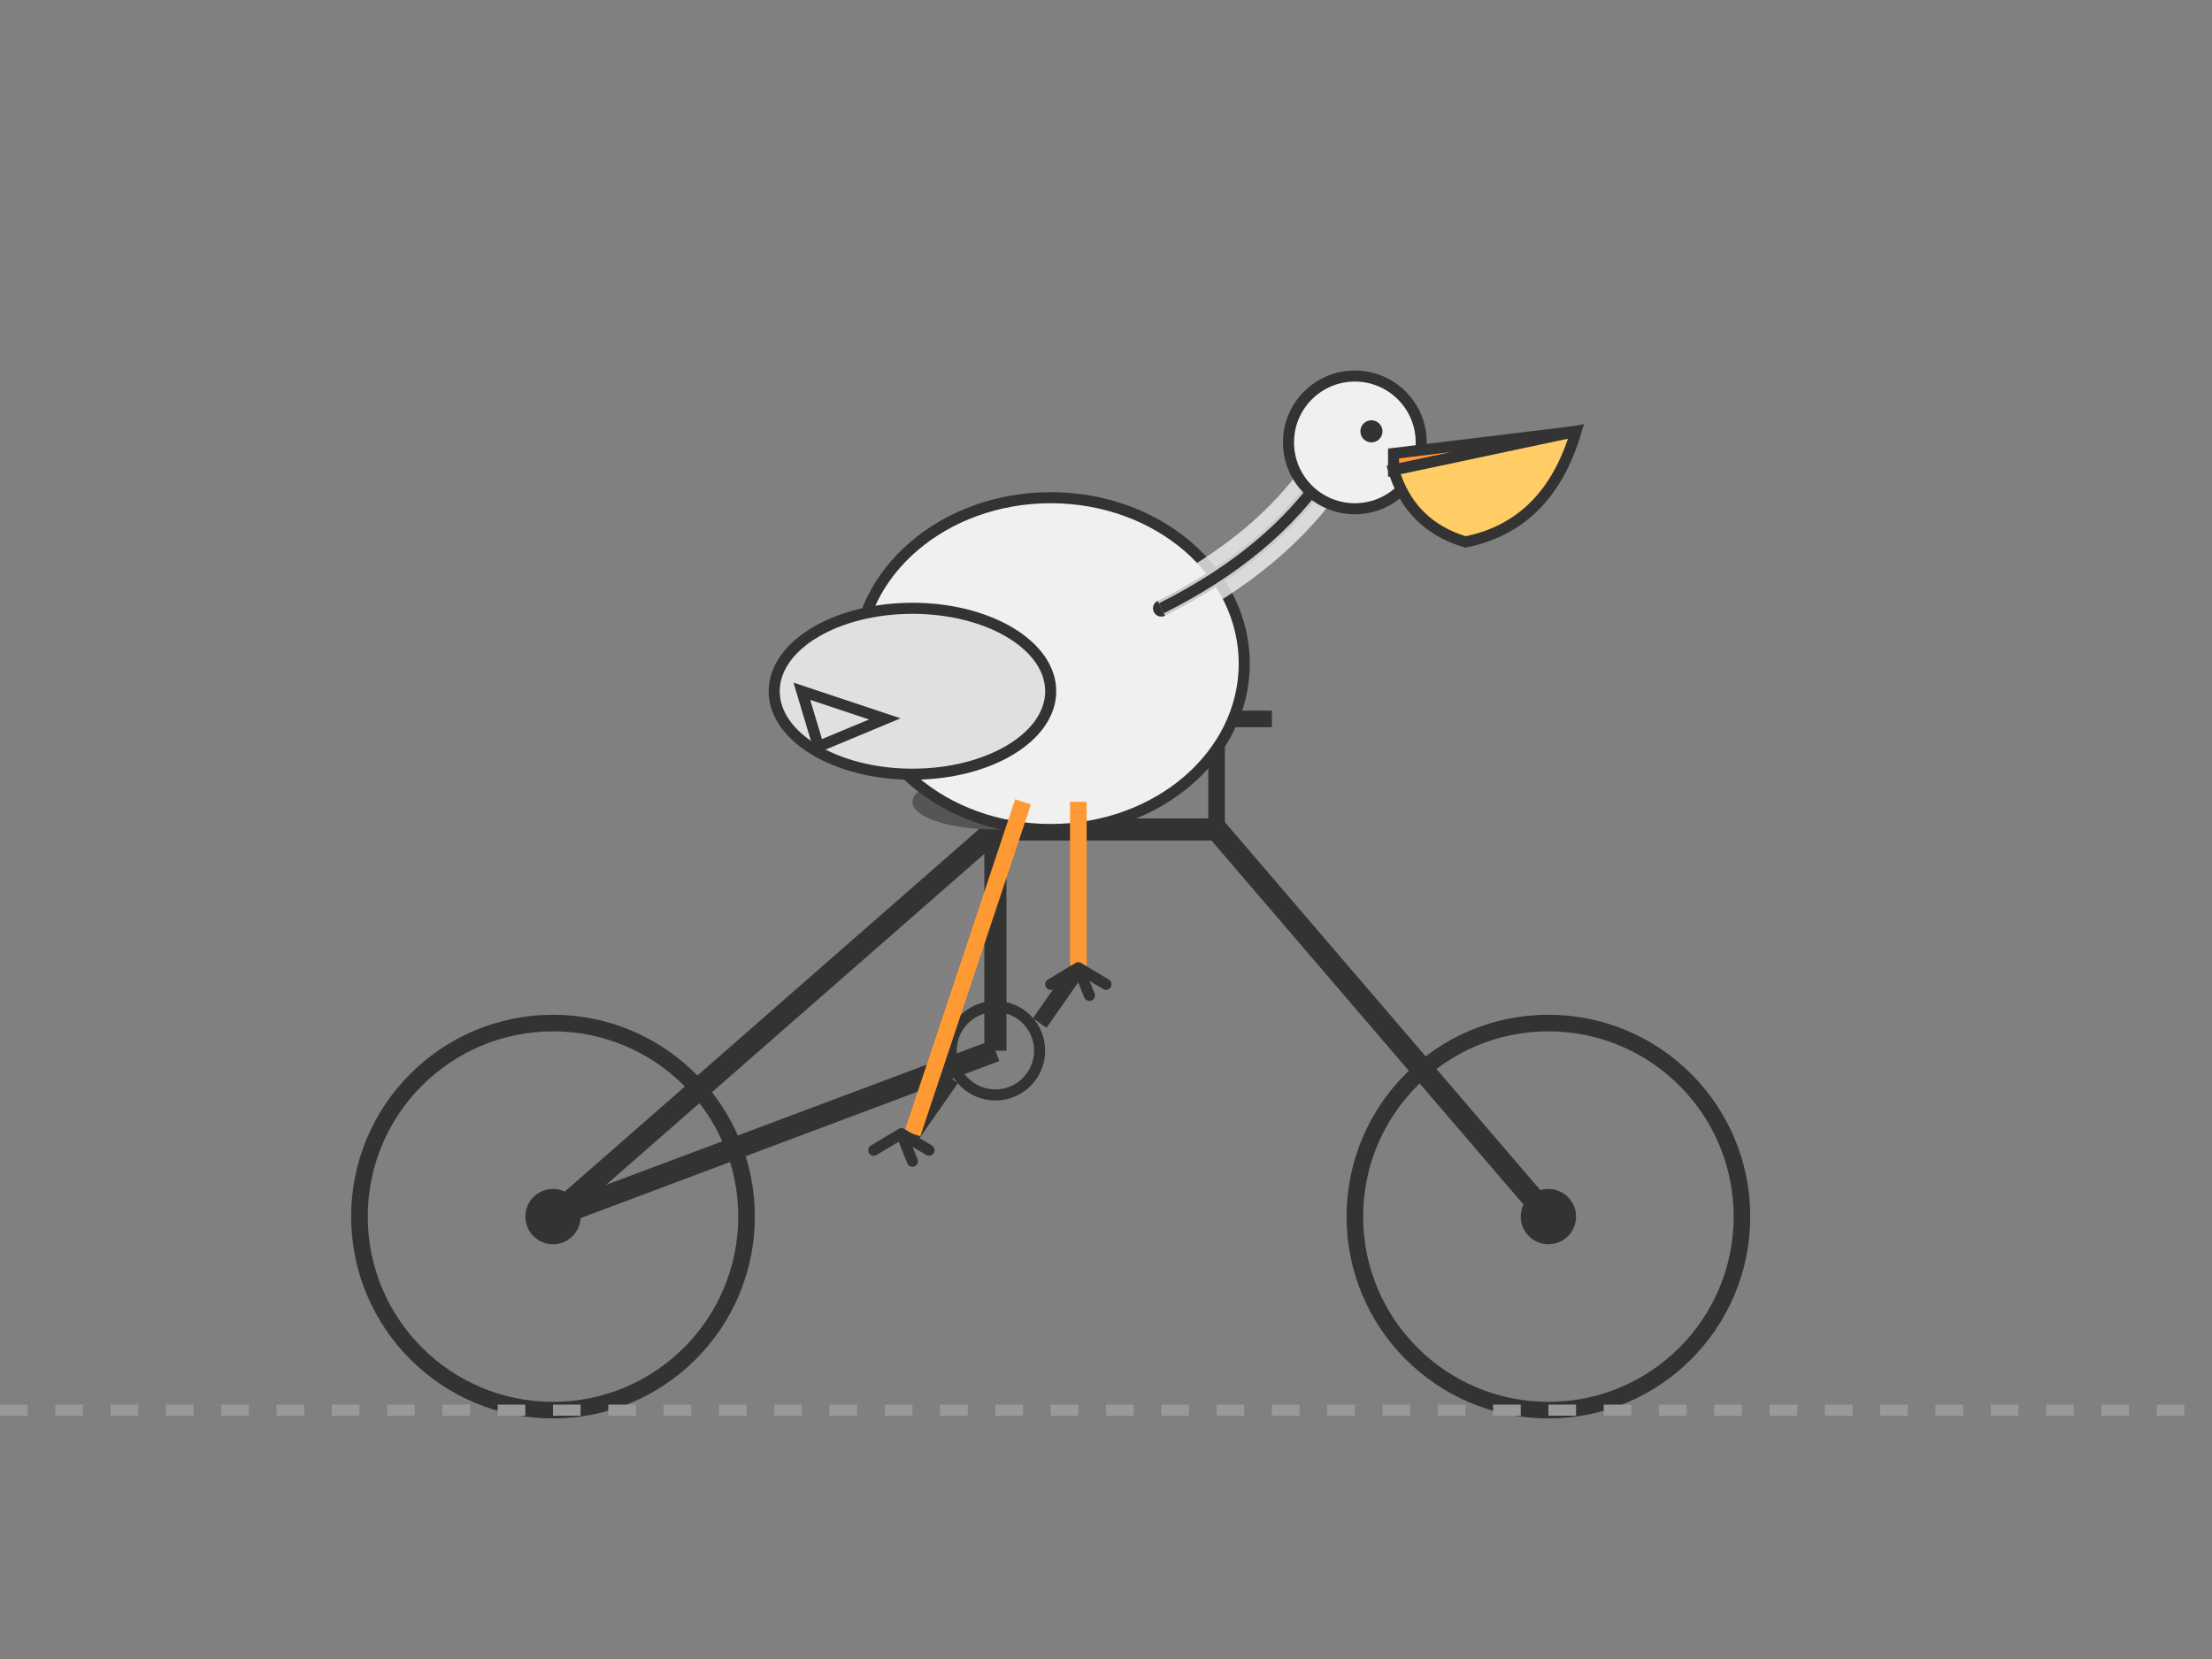 <svg xmlns="http://www.w3.org/2000/svg" viewBox="0 0 400 300">
  <rect x="0" y="0" width="400" height="300" fill="#808080" stroke="none"/>
  <!-- Bicycle -->
  <!-- Back wheel -->
  <circle cx="100" cy="220" r="35" fill="none" stroke="#333" stroke-width="3"/>
  <circle cx="100" cy="220" r="5" fill="#333"/>
  
  <!-- Front wheel -->
  <circle cx="280" cy="220" r="35" fill="none" stroke="#333" stroke-width="3"/>
  <circle cx="280" cy="220" r="5" fill="#333"/>
  
  <!-- Frame -->
  <line x1="100" y1="220" x2="180" y2="150" stroke="#333" stroke-width="4"/>
  <line x1="180" y1="150" x2="220" y2="150" stroke="#333" stroke-width="4"/>
  <line x1="220" y1="150" x2="280" y2="220" stroke="#333" stroke-width="4"/>
  <line x1="180" y1="150" x2="180" y2="190" stroke="#333" stroke-width="4"/>
  <line x1="100" y1="220" x2="180" y2="190" stroke="#333" stroke-width="4"/>
  
  <!-- Handlebars -->
  <line x1="220" y1="150" x2="220" y2="130" stroke="#333" stroke-width="3"/>
  <line x1="210" y1="130" x2="230" y2="130" stroke="#333" stroke-width="3"/>
  
  <!-- Seat -->
  <ellipse cx="180" cy="145" rx="15" ry="5" fill="#555"/>
  
  <!-- Pedals -->
  <circle cx="180" cy="190" r="8" fill="none" stroke="#333" stroke-width="2"/>
  <line x1="172" y1="195" x2="165" y2="205" stroke="#333" stroke-width="3"/>
  <line x1="188" y1="185" x2="195" y2="175" stroke="#333" stroke-width="3"/>
  
  <!-- Pelican -->
  <!-- Body -->
  <ellipse cx="190" cy="120" rx="35" ry="30" fill="#f0f0f0" stroke="#333" stroke-width="2"/>
  
  <!-- Wing -->
  <ellipse cx="165" cy="125" rx="25" ry="15" fill="#e0e0e0" stroke="#333" stroke-width="2"/>
  
  <!-- Neck -->
  <path d="M 210 110 Q 230 100 240 85" fill="none" stroke="#333" stroke-width="3" stroke-linecap="round"/>
  <path d="M 210 110 Q 230 100 240 85" fill="none" stroke="#f0f0f0" stroke-width="8" opacity="0.8"/>
  <path d="M 210 110 Q 230 100 240 85" fill="none" stroke="#333" stroke-width="2"/>
  
  <!-- Head -->
  <circle cx="245" cy="80" r="12" fill="#f0f0f0" stroke="#333" stroke-width="2"/>
  
  <!-- Eye -->
  <circle cx="248" cy="78" r="2" fill="#333"/>
  
  <!-- Beak upper -->
  <path d="M 252 82 L 285 78 L 252 85 Z" fill="#ff9933" stroke="#333" stroke-width="2"/>
  
  <!-- Beak lower with pouch -->
  <path d="M 252 85 L 285 78 Q 280 95 265 98 Q 255 95 252 85 Z" fill="#ffcc66" stroke="#333" stroke-width="2"/>
  
  <!-- Tail -->
  <path d="M 160 130 L 145 125 L 148 135 Z" fill="#e0e0e0" stroke="#333" stroke-width="2"/>
  
  <!-- Legs on pedals -->
  <line x1="185" y1="145" x2="165" y2="205" stroke="#ff9933" stroke-width="3"/>
  <line x1="195" y1="145" x2="195" y2="175" stroke="#ff9933" stroke-width="3"/>
  
  <!-- Feet -->
  <path d="M 163 205 L 158 208 M 163 205 L 165 210 M 163 205 L 168 208" stroke="#333" stroke-width="2" stroke-linecap="round"/>
  <path d="M 195 175 L 190 178 M 195 175 L 197 180 M 195 175 L 200 178" stroke="#333" stroke-width="2" stroke-linecap="round"/>
  
  <!-- Ground line -->
  <line x1="0" y1="255" x2="400" y2="255" stroke="#999" stroke-width="2" stroke-dasharray="5,5"/>
</svg>